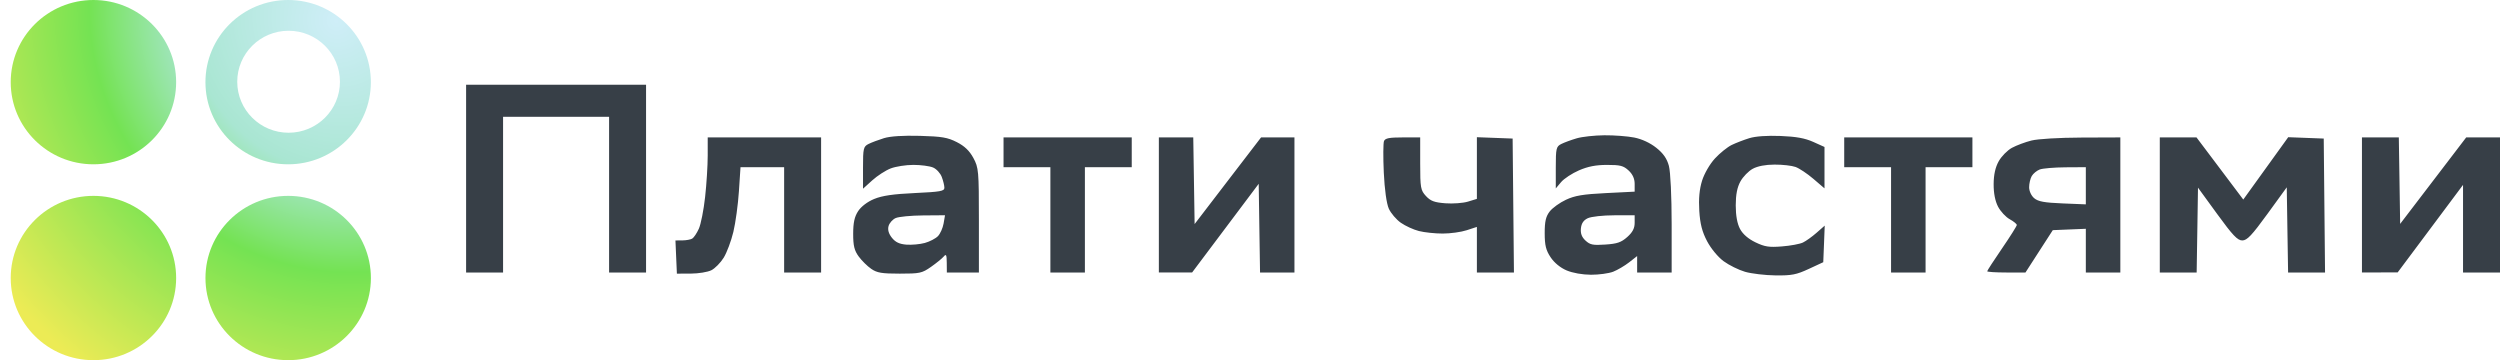 <svg width="118" height="17" viewBox="0 0 118 17" fill="none" xmlns="http://www.w3.org/2000/svg">
<path fill-rule="evenodd" clip-rule="evenodd" d="M4.41 7.755C6.566 7.755 8.314 6.019 8.314 3.878C8.314 1.736 6.566 0 4.41 0C2.254 0 0.506 1.736 0.506 3.878C0.506 6.019 2.254 7.755 4.41 7.755ZM17.505 3.878C17.505 6.019 15.757 7.755 13.601 7.755C11.445 7.755 9.697 6.019 9.697 3.878C9.697 1.736 11.445 0 13.601 0C15.757 0 17.505 1.736 17.505 3.878ZM16.045 3.858C16.045 5.188 14.96 6.265 13.621 6.265C12.283 6.265 11.198 5.188 11.198 3.858C11.198 2.529 12.283 1.452 13.621 1.452C14.96 1.452 16.045 2.529 16.045 3.858ZM17.506 13.123C17.506 15.264 15.758 17 13.602 17C11.446 17 9.698 15.264 9.698 13.123C9.698 10.981 11.446 9.245 13.602 9.245C15.758 9.245 17.506 10.981 17.506 13.123ZM4.41 17C6.566 17 8.314 15.264 8.314 13.123C8.314 10.981 6.566 9.245 4.41 9.245C2.254 9.245 0.506 10.981 0.506 13.123C0.506 15.264 2.254 17 4.41 17Z" fill="url(#paint0_radial_189_1717)"/>
<path fill-rule="evenodd" clip-rule="evenodd" d="M22 8.431V12.862H22.873H23.745V9.188V5.513H26.247H28.749V9.188V12.862H29.622H30.494V8.431V4H26.247H22V8.431ZM41.724 6.521C41.468 6.6 41.14 6.723 40.996 6.795C40.754 6.916 40.734 7 40.734 7.916V8.907L41.171 8.512C41.411 8.295 41.802 8.042 42.04 7.95C42.278 7.858 42.76 7.783 43.111 7.783C43.462 7.783 43.88 7.838 44.04 7.906C44.2 7.973 44.385 8.175 44.452 8.354C44.52 8.533 44.575 8.762 44.575 8.863C44.575 9.022 44.387 9.055 43.179 9.112C42.16 9.159 41.643 9.235 41.262 9.391C40.945 9.521 40.649 9.746 40.505 9.964C40.332 10.228 40.27 10.51 40.27 11.036C40.269 11.598 40.325 11.825 40.531 12.107C40.675 12.303 40.941 12.566 41.122 12.69C41.397 12.879 41.618 12.916 42.469 12.916C43.417 12.916 43.519 12.894 43.944 12.596C44.195 12.42 44.464 12.201 44.542 12.11C44.659 11.972 44.684 12.022 44.687 12.403L44.691 12.862H45.447H46.204V10.399C46.204 8.06 46.191 7.912 45.942 7.454C45.758 7.115 45.526 6.894 45.163 6.709C44.725 6.486 44.457 6.441 43.417 6.412C42.619 6.391 42.026 6.429 41.724 6.521ZM74.422 6.528C74.166 6.603 73.839 6.723 73.695 6.795C73.453 6.916 73.433 7 73.433 7.909V8.893L73.685 8.594C73.824 8.43 74.204 8.181 74.529 8.04C74.952 7.857 75.328 7.784 75.853 7.784C76.476 7.783 76.628 7.822 76.871 8.048C77.062 8.225 77.156 8.435 77.156 8.68V9.046L75.799 9.114C74.718 9.168 74.335 9.232 73.915 9.428C73.624 9.563 73.279 9.811 73.148 9.979C72.964 10.215 72.909 10.449 72.91 11.006C72.91 11.578 72.968 11.814 73.19 12.145C73.362 12.403 73.651 12.64 73.945 12.764C74.23 12.885 74.692 12.966 75.095 12.968C75.465 12.969 75.936 12.905 76.142 12.825C76.348 12.744 76.686 12.545 76.894 12.383L77.273 12.086V12.474V12.862H78.087H78.902V10.586C78.902 9.257 78.847 8.11 78.771 7.827C78.677 7.482 78.507 7.238 78.176 6.975C77.886 6.744 77.497 6.564 77.138 6.492C76.822 6.429 76.186 6.381 75.725 6.385C75.264 6.389 74.678 6.453 74.422 6.528ZM82.567 6.522C82.311 6.601 81.937 6.745 81.735 6.843C81.534 6.941 81.178 7.227 80.945 7.48C80.703 7.743 80.444 8.19 80.338 8.527C80.213 8.928 80.171 9.38 80.206 9.95C80.245 10.569 80.34 10.94 80.575 11.386C80.758 11.733 81.089 12.133 81.355 12.329C81.609 12.516 82.065 12.741 82.367 12.829C82.669 12.916 83.316 12.993 83.804 12.999C84.567 13.008 84.788 12.965 85.375 12.693L86.058 12.376L86.093 11.512L86.127 10.649L85.743 10.986C85.533 11.171 85.242 11.379 85.097 11.448C84.953 11.517 84.508 11.6 84.108 11.631C83.498 11.68 83.298 11.649 82.858 11.438C82.521 11.276 82.262 11.053 82.131 10.809C81.997 10.56 81.928 10.179 81.927 9.697C81.927 9.187 81.995 8.84 82.149 8.562C82.271 8.341 82.532 8.073 82.73 7.966C82.961 7.841 83.328 7.77 83.759 7.769C84.128 7.767 84.573 7.817 84.748 7.88C84.924 7.942 85.303 8.195 85.592 8.442L86.116 8.891V7.914V6.937L85.583 6.697C85.192 6.522 84.779 6.447 84.041 6.418C83.402 6.393 82.862 6.431 82.567 6.522ZM33.404 7.339C33.404 7.808 33.349 8.691 33.281 9.301C33.214 9.912 33.081 10.584 32.986 10.795C32.891 11.006 32.749 11.217 32.672 11.263C32.594 11.308 32.385 11.346 32.206 11.347L31.881 11.349L31.915 12.133L31.949 12.916L32.605 12.914C32.965 12.913 33.402 12.842 33.575 12.756C33.747 12.67 34.01 12.403 34.158 12.164C34.306 11.924 34.512 11.375 34.615 10.945C34.718 10.515 34.836 9.652 34.877 9.027L34.952 7.891H35.981H37.011V10.376V12.862H37.884H38.756V9.674V6.486H36.08H33.404V7.339ZM47.367 7.188V7.891H48.473H49.578V10.376V12.862H50.393H51.207V10.376V7.891H52.313H53.418V7.188V6.486H50.393H47.367V7.188ZM54.698 9.674V12.862L55.484 12.861L56.269 12.859L57.84 10.767L59.411 8.675L59.442 10.769L59.474 12.862H60.286H61.098V9.674V6.486H60.31H59.522L57.953 8.531L56.386 10.576L56.354 8.531L56.322 6.486H55.51H54.698V9.674ZM65.325 6.658C65.286 6.752 65.282 7.421 65.315 8.144C65.353 8.949 65.445 9.61 65.552 9.849C65.649 10.064 65.904 10.363 66.119 10.514C66.333 10.664 66.719 10.841 66.975 10.905C67.231 10.97 67.734 11.024 68.094 11.024C68.454 11.024 68.965 10.954 69.229 10.867L69.709 10.71V11.786V12.862H70.584H71.458L71.427 9.701L71.396 6.54L70.553 6.508L69.709 6.476V7.932V9.387L69.289 9.516C69.058 9.587 68.578 9.622 68.222 9.595C67.701 9.555 67.522 9.488 67.304 9.252C67.054 8.982 67.033 8.862 67.033 7.723V6.486H66.215C65.574 6.486 65.381 6.523 65.325 6.658ZM87.047 7.188V7.891H88.153H89.258V10.376V12.862H90.073H90.887V10.376V7.891H91.993H93.098V7.188V6.486H90.073H87.047V7.188ZM95.884 6.633C95.592 6.706 95.178 6.861 94.964 6.977C94.75 7.093 94.469 7.378 94.34 7.61C94.18 7.895 94.102 8.247 94.1 8.691C94.097 9.117 94.171 9.493 94.309 9.757C94.427 9.98 94.674 10.246 94.858 10.347C95.042 10.448 95.193 10.571 95.193 10.62C95.193 10.668 94.879 11.167 94.495 11.727C94.111 12.288 93.796 12.772 93.796 12.804C93.796 12.836 94.203 12.862 94.699 12.862H95.602L96.247 11.862L96.892 10.863L97.671 10.831L98.451 10.799V11.83V12.862H99.266H100.08V9.674V6.486L98.247 6.493C97.189 6.497 96.19 6.556 95.884 6.633ZM101.942 9.674V12.862H102.812H103.682L103.714 10.86L103.745 8.857L104.652 10.103C105.384 11.109 105.611 11.349 105.836 11.349C106.06 11.349 106.288 11.109 107.024 10.095L107.935 8.841L107.966 10.852L107.998 12.862H108.87H109.742L109.711 9.701L109.68 6.54L108.842 6.508L108.004 6.476L106.943 7.948L105.883 9.419L104.779 7.952L103.675 6.486H102.809H101.942V9.674ZM111.484 9.674V12.862L112.327 12.859L113.171 12.856L114.713 10.792L116.255 8.727V10.794V12.862H117.127H118V9.674V6.486H117.203H116.405L114.846 8.527L113.287 10.568L113.256 8.527L113.224 6.486H112.354H111.484V9.674ZM98.451 8.768V9.646L97.352 9.601C96.49 9.566 96.202 9.513 96.014 9.355C95.877 9.24 95.775 9.02 95.775 8.839C95.775 8.666 95.83 8.428 95.898 8.31C95.967 8.191 96.137 8.052 96.277 7.999C96.416 7.947 96.963 7.901 97.491 7.897L98.451 7.891V8.768ZM44.537 10.552C44.499 10.767 44.379 11.035 44.27 11.147C44.16 11.259 43.883 11.403 43.654 11.467C43.424 11.53 43.032 11.566 42.782 11.547C42.453 11.521 42.265 11.432 42.098 11.223C41.946 11.033 41.892 10.847 41.939 10.674C41.978 10.529 42.129 10.358 42.274 10.293C42.419 10.228 43.003 10.172 43.572 10.168L44.605 10.16L44.537 10.552ZM77.156 10.518C77.156 10.775 77.058 10.964 76.807 11.187C76.523 11.44 76.331 11.506 75.773 11.543C75.186 11.583 75.052 11.556 74.835 11.355C74.659 11.191 74.594 11.017 74.619 10.778C74.644 10.54 74.744 10.393 74.945 10.299C75.108 10.223 75.66 10.163 76.196 10.162L77.156 10.16V10.518Z" fill="#373F47"/>
<defs>
<radialGradient id="paint0_radial_189_1717" cx="0" cy="0" r="1" gradientUnits="userSpaceOnUse" gradientTransform="translate(15.883 0.998) rotate(143.754) scale(20.121 21.278)">
<stop stop-color="#CFEEF8"/>
<stop offset="0.341" stop-color="#A9E6D2"/>
<stop offset="0.568" stop-color="#74E353"/>
<stop offset="1" stop-color="#ECEB55"/>
</radialGradient>
</defs>
</svg>
